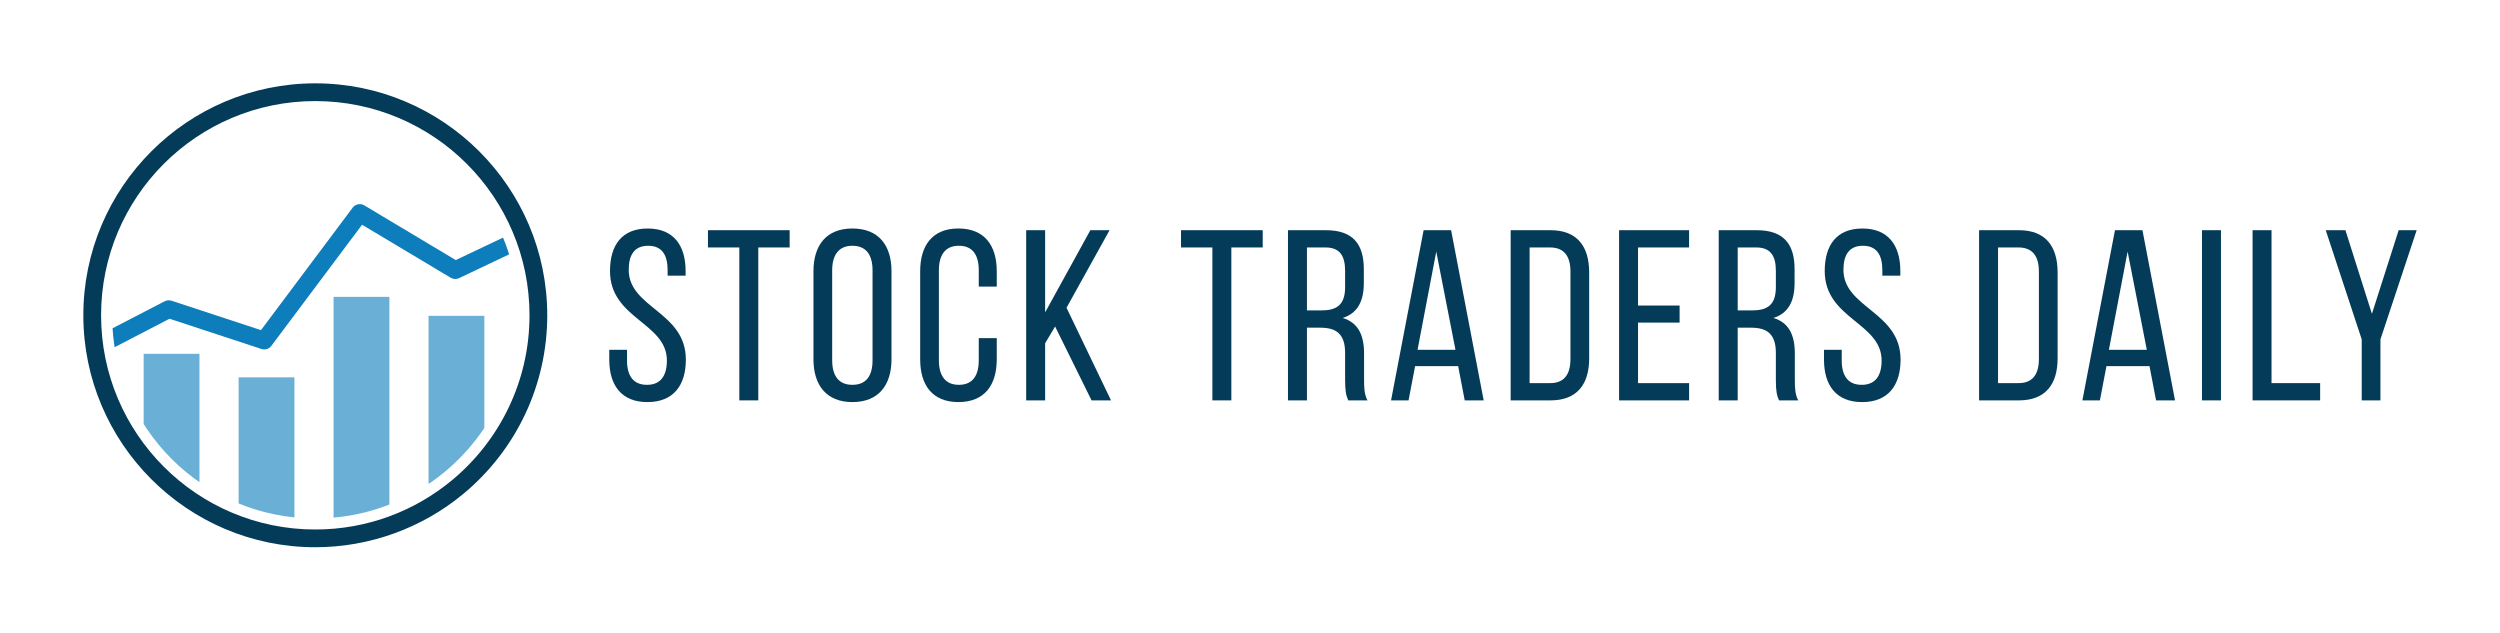 <?xml version="1.0" encoding="iso-8859-1"?>
<!-- Generator: Adobe Illustrator 22.1.0, SVG Export Plug-In . SVG Version: 6.00 Build 0)  -->
<svg version="1.1" id="Layer_1" xmlns="http://www.w3.org/2000/svg" xmlns:xlink="http://www.w3.org/1999/xlink" x="0px" y="0px"
	 viewBox="0 0 300 76" style="enable-background:new 0 0 300 76;" xml:space="preserve">
<g>
	<g>
		<g>
			<defs>
				<path id="SVGID_1_" d="M62.215,37.835c0,7.537-3.42,14.276-8.793,18.748c-4.227,3.517-9.66,5.632-15.587,5.632
					c-13.464,0-24.38-10.915-24.38-24.38c0-13.465,10.916-24.381,24.38-24.381C51.299,13.454,62.215,24.37,62.215,37.835z"/>
			</defs>
			<clipPath id="SVGID_2_">
				<use xlink:href="#SVGID_1_"  style="overflow:visible;"/>
			</clipPath>
			<path style="clip-path:url(#SVGID_2_);fill:#0D7DBB;" d="M12.619,42.253l-0.98-1.89l8.12-4.211
				c0.254-0.131,0.551-0.156,0.823-0.066l10.734,3.53l11.002-14.694c0.327-0.437,0.931-0.556,1.399-0.275l10.971,6.561l7.008-3.329
				l0.913,1.923l-7.523,3.574c-0.32,0.153-0.698,0.135-1.003-0.048l-10.636-6.361L32.562,41.504
				c-0.274,0.366-0.752,0.515-1.185,0.373l-11.035-3.629L12.619,42.253z"/>
		</g>
		<g>
			<defs>
				<path id="SVGID_3_" d="M62.215,37.835c0,7.537-3.42,14.276-8.793,18.748c-4.227,3.517-9.66,5.632-15.587,5.632
					c-13.464,0-24.38-10.915-24.38-24.38c0-13.465,10.916-24.381,24.38-24.381C51.299,13.454,62.215,24.37,62.215,37.835z"/>
			</defs>
			<clipPath id="SVGID_4_">
				<use xlink:href="#SVGID_3_"  style="overflow:visible;"/>
			</clipPath>
			<g style="clip-path:url(#SVGID_4_);">
				<polygon style="fill:#6AAFD5;" points="23.936,59.996 17.239,51.981 17.239,42.457 23.936,42.457 				"/>
				<polygon style="fill:#6AAFD5;" points="35.332,63.809 28.635,60.675 28.635,45.279 35.332,45.279 				"/>
				<polygon style="fill:#6AAFD5;" points="46.728,62.21 40.03,63.54 40.03,35.622 46.728,35.622 				"/>
				<polygon style="fill:#6AAFD5;" points="58.123,52.591 51.426,60.175 51.426,37.899 58.123,37.899 				"/>
			</g>
		</g>
		<path style="fill:#043B59;" d="M37.835,12.129c14.196,0,25.706,11.509,25.706,25.706c0,7.947-3.606,15.052-9.271,19.767
			c-4.457,3.708-10.185,5.938-16.434,5.938c-14.196,0-25.706-11.508-25.706-25.705C12.129,23.638,23.638,12.129,37.835,12.129
			 M37.835,10C22.487,10,10,22.487,10,37.835c0,15.348,12.487,27.834,27.835,27.834c6.493,0,12.813-2.284,17.796-6.43
			c6.38-5.31,10.039-13.111,10.039-21.404C65.67,22.487,53.183,10,37.835,10L37.835,10z"/>
	</g>
	<g>
		<g>
			<path style="fill:#043B59;" d="M82.273,32.525v0.555h-2.159v-0.671c0-1.838-0.7-2.917-2.334-2.917
				c-1.634,0-2.334,1.079-2.334,2.888c0,4.581,6.856,5.018,6.856,10.766c0,3.092-1.488,5.105-4.609,5.105
				c-3.122,0-4.581-2.013-4.581-5.105v-1.167h2.13v1.284c0,1.838,0.759,2.917,2.392,2.917c1.634,0,2.393-1.079,2.393-2.917
				c0-4.551-6.827-4.989-6.827-10.736c0-3.151,1.459-5.106,4.522-5.106C80.814,27.419,82.273,29.432,82.273,32.525z"/>
			<path style="fill:#043B59;" d="M88.719,48.046V29.695h-3.764v-2.071h9.803v2.071h-3.763v18.351H88.719z"/>
			<path style="fill:#043B59;" d="M97.615,32.554c0-3.122,1.546-5.135,4.668-5.135c3.151,0,4.697,2.013,4.697,5.135v10.561
				c0,3.093-1.546,5.135-4.697,5.135c-3.122,0-4.668-2.042-4.668-5.135V32.554z M99.862,43.232c0,1.867,0.788,2.947,2.421,2.947
				c1.663,0,2.422-1.079,2.422-2.947V32.438c0-1.838-0.759-2.947-2.422-2.947c-1.634,0-2.421,1.109-2.421,2.947V43.232z"/>
			<path style="fill:#043B59;" d="M119.611,32.554v1.838h-2.159v-1.954c0-1.838-0.729-2.947-2.393-2.947
				c-1.634,0-2.392,1.109-2.392,2.947v10.794c0,1.838,0.759,2.947,2.392,2.947c1.663,0,2.393-1.109,2.393-2.947v-2.655h2.159v2.538
				c0,3.093-1.459,5.135-4.609,5.135c-3.122,0-4.581-2.042-4.581-5.135V32.554c0-3.092,1.459-5.135,4.581-5.135
				C118.153,27.419,119.611,29.462,119.611,32.554z"/>
			<path style="fill:#043B59;" d="M126.612,39.177l-1.196,2.013v6.856h-2.275V27.624h2.275v9.861l5.426-9.861h2.305l-5.164,9.307
				l5.339,11.115h-2.334L126.612,39.177z"/>
			<path style="fill:#043B59;" d="M145.486,48.046V29.695h-3.764v-2.071h9.803v2.071h-3.763v18.351H145.486z"/>
			<path style="fill:#043B59;" d="M159.108,27.624c3.209,0,4.551,1.634,4.551,4.668v1.663c0,2.247-0.788,3.647-2.538,4.201
				c1.867,0.555,2.567,2.072,2.567,4.26v3.18c0,0.904,0.029,1.75,0.409,2.451h-2.305c-0.263-0.584-0.379-1.109-0.379-2.48v-3.209
				c0-2.304-1.079-3.034-2.976-3.034h-1.604v8.723h-2.276V27.624H159.108z M158.525,37.251c1.809,0,2.888-0.584,2.888-2.801v-1.955
				c0-1.838-0.671-2.801-2.363-2.801h-2.217v7.556H158.525z"/>
			<path style="fill:#043B59;" d="M169.814,43.932l-0.788,4.113h-2.1l3.909-20.422h3.297l3.909,20.422h-2.275l-0.788-4.113H169.814z
				 M170.105,41.978h4.551l-2.305-11.787L170.105,41.978z"/>
			<path style="fill:#043B59;" d="M186.062,27.624c3.18,0,4.639,1.925,4.639,5.076v10.299c0,3.122-1.459,5.047-4.639,5.047h-4.784
				V27.624H186.062z M186.033,45.974c1.634,0,2.422-1.021,2.422-2.888V32.583c0-1.867-0.788-2.888-2.451-2.888h-2.451v16.279
				H186.033z"/>
			<path style="fill:#043B59;" d="M201.553,36.668v2.042h-4.989v7.264h6.127v2.071h-8.402V27.624h8.402v2.071h-6.127v6.973H201.553z
				"/>
			<path style="fill:#043B59;" d="M210.799,27.624c3.21,0,4.551,1.634,4.551,4.668v1.663c0,2.247-0.788,3.647-2.538,4.201
				c1.867,0.555,2.567,2.072,2.567,4.26v3.18c0,0.904,0.029,1.75,0.408,2.451h-2.305c-0.263-0.584-0.379-1.109-0.379-2.48v-3.209
				c0-2.304-1.08-3.034-2.976-3.034h-1.605v8.723h-2.275V27.624H210.799z M210.215,37.251c1.809,0,2.889-0.584,2.889-2.801v-1.955
				c0-1.838-0.671-2.801-2.363-2.801h-2.217v7.556H210.215z"/>
			<path style="fill:#043B59;" d="M228.04,32.525v0.555h-2.159v-0.671c0-1.838-0.7-2.917-2.334-2.917
				c-1.634,0-2.334,1.079-2.334,2.888c0,4.581,6.856,5.018,6.856,10.766c0,3.092-1.488,5.105-4.61,5.105
				c-3.122,0-4.58-2.013-4.58-5.105v-1.167h2.13v1.284c0,1.838,0.758,2.917,2.392,2.917c1.634,0,2.393-1.079,2.393-2.917
				c0-4.551-6.827-4.989-6.827-10.736c0-3.151,1.459-5.106,4.522-5.106C226.581,27.419,228.04,29.432,228.04,32.525z"/>
			<path style="fill:#043B59;" d="M242.274,27.624c3.18,0,4.639,1.925,4.639,5.076v10.299c0,3.122-1.459,5.047-4.639,5.047h-4.784
				V27.624H242.274z M242.245,45.974c1.634,0,2.422-1.021,2.422-2.888V32.583c0-1.867-0.788-2.888-2.451-2.888h-2.451v16.279
				H242.245z"/>
			<path style="fill:#043B59;" d="M252.776,43.932l-0.787,4.113h-2.101l3.909-20.422h3.297l3.91,20.422h-2.276l-0.787-4.113H252.776
				z M253.068,41.978h4.551l-2.305-11.787L253.068,41.978z"/>
			<path style="fill:#043B59;" d="M266.516,27.624v20.422h-2.275V27.624H266.516z"/>
			<path style="fill:#043B59;" d="M270.308,48.046V27.624h2.275v18.351h5.835v2.071H270.308z"/>
			<path style="fill:#043B59;" d="M283.406,40.723l-4.318-13.099h2.363l3.18,10.036l3.21-10.036H290l-4.347,13.099v7.323h-2.247
				V40.723z"/>
		</g>
	</g>
</g>
</svg>
